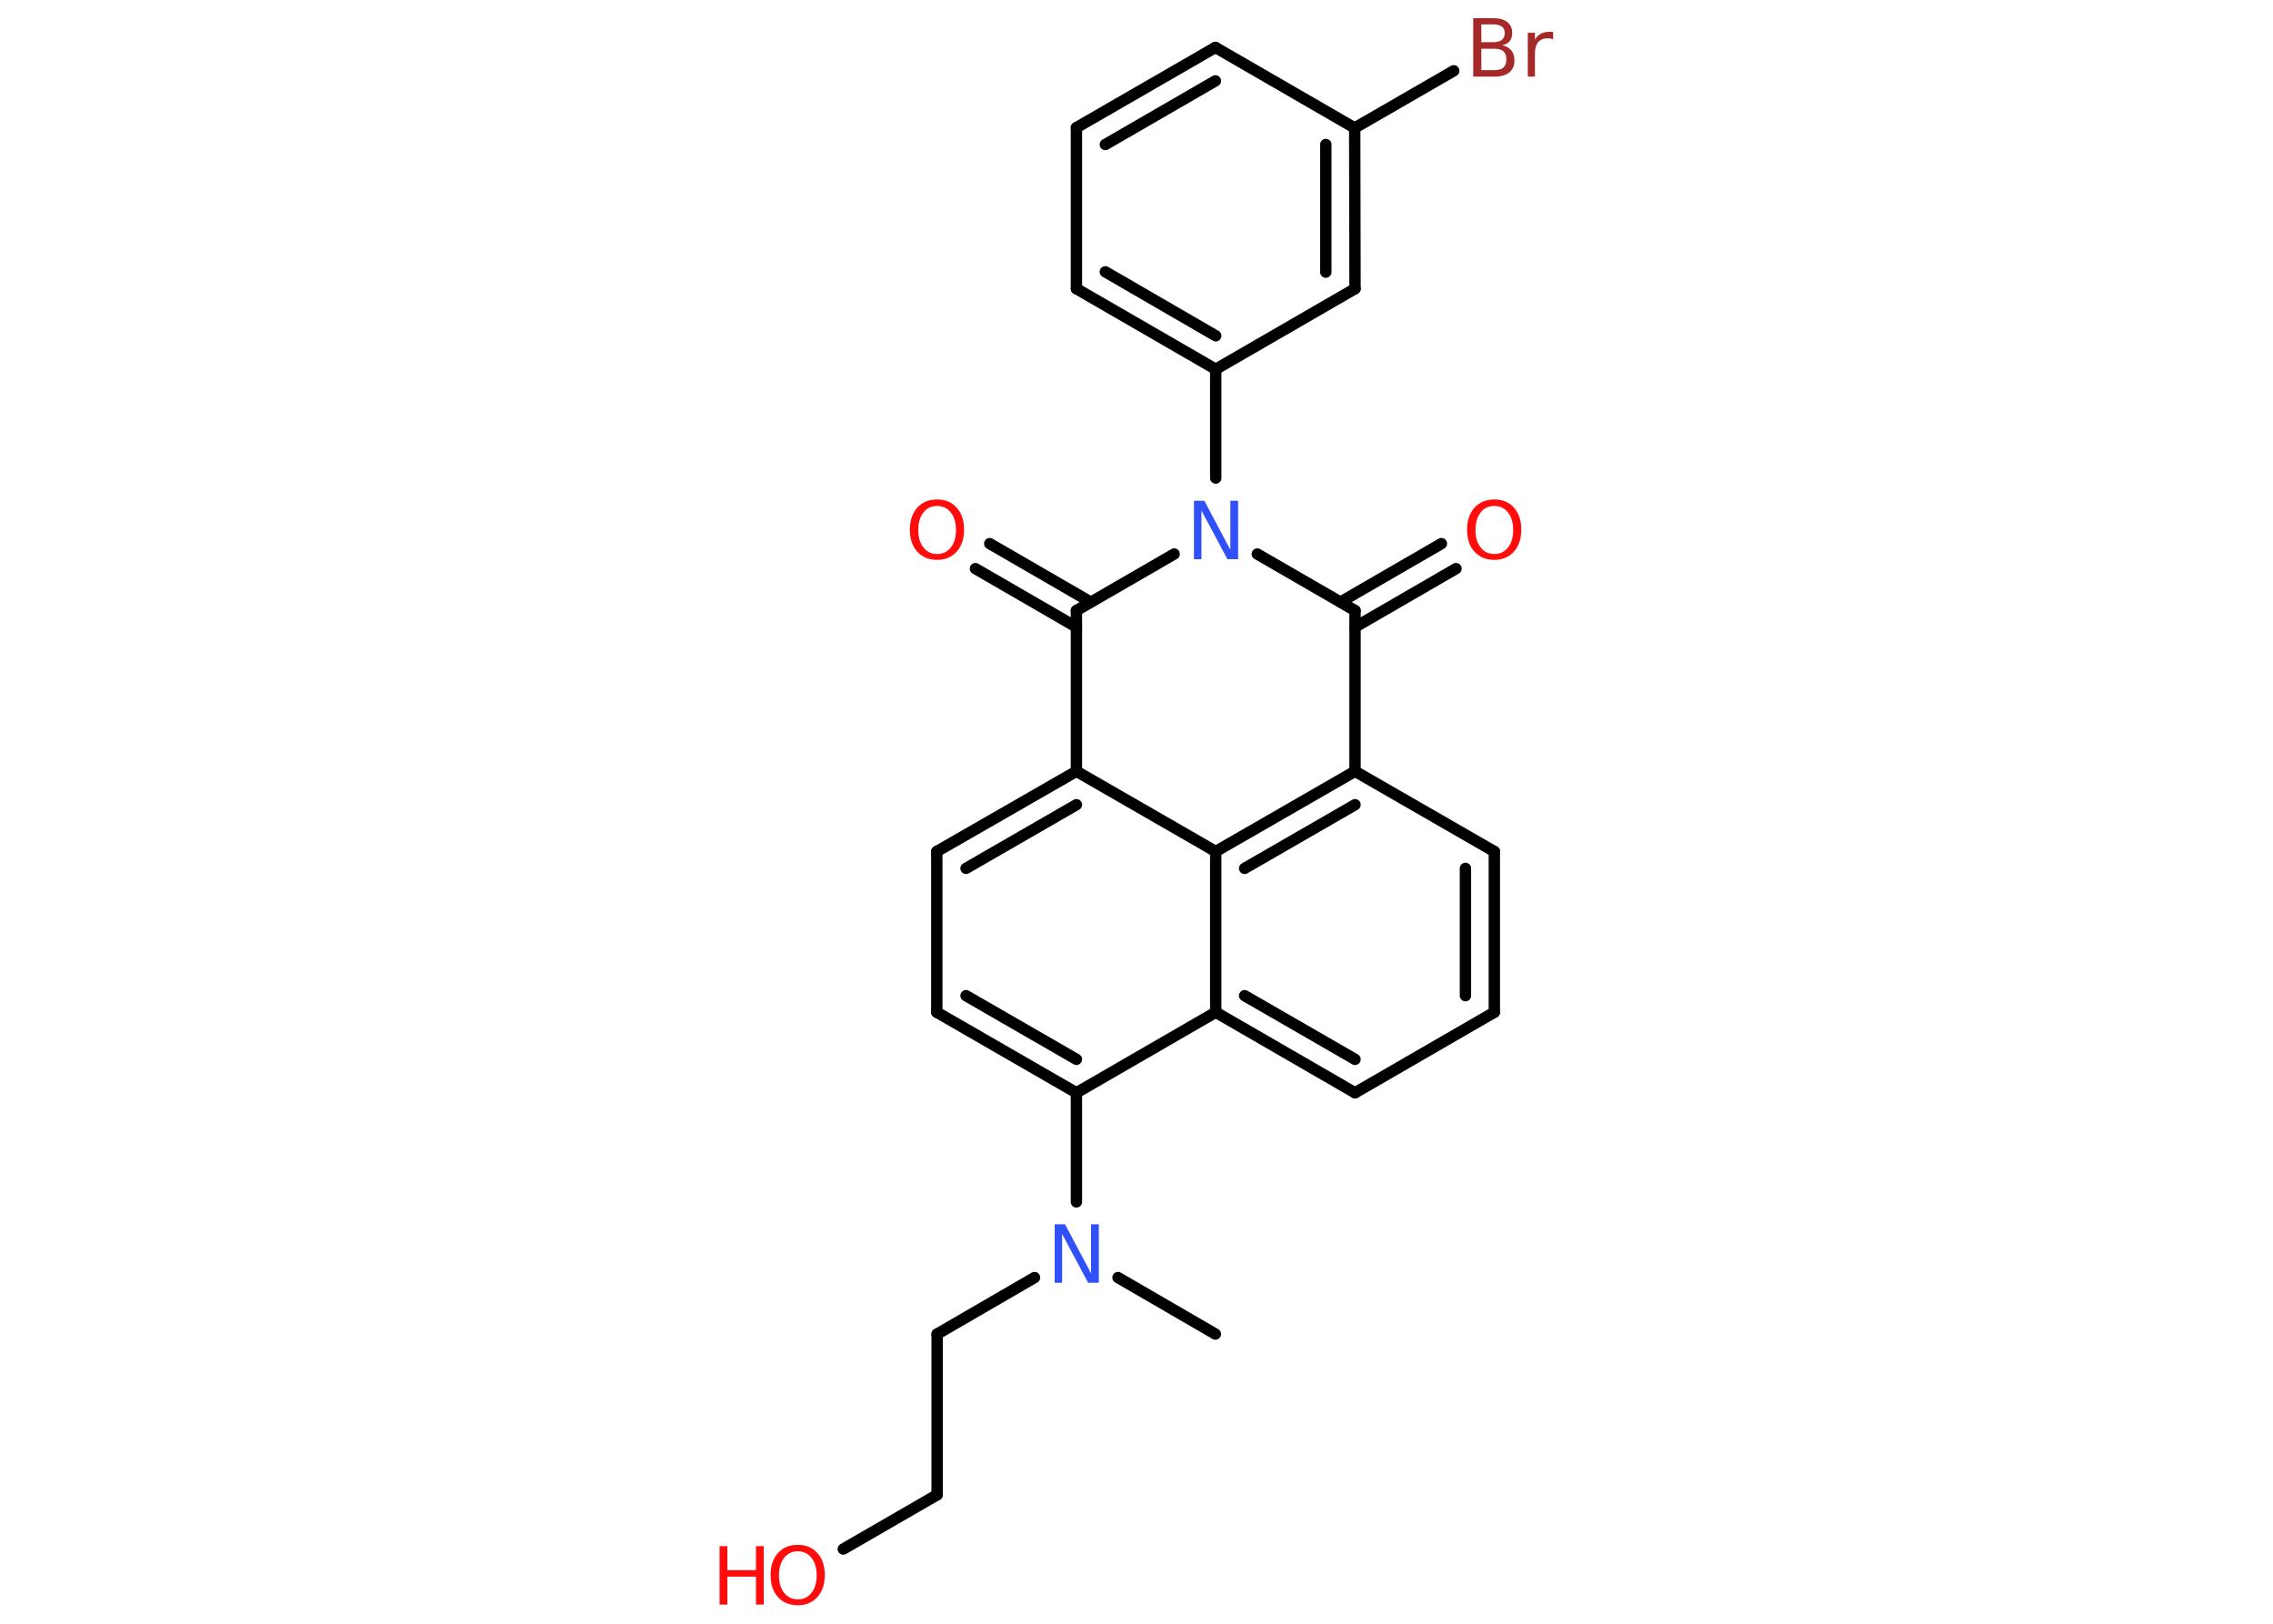 <?xml version='1.0' encoding='UTF-8'?>
<!DOCTYPE svg PUBLIC "-//W3C//DTD SVG 1.1//EN" "http://www.w3.org/Graphics/SVG/1.1/DTD/svg11.dtd">
<svg version='1.2' xmlns='http://www.w3.org/2000/svg' xmlns:xlink='http://www.w3.org/1999/xlink' width='70.0mm' height='50.0mm' viewBox='0 0 70.0 50.0'>
  <desc>Generated by the Chemistry Development Kit (http://github.com/cdk)</desc>
  <g stroke-linecap='round' stroke-linejoin='round' stroke='#000000' stroke-width='.35' fill='#FF0D0D'>
    <rect x='.0' y='.0' width='70.0' height='50.0' fill='#FFFFFF' stroke='none'/>
    <g id='mol1' class='mol'>
      <line id='mol1bnd1' class='bond' x1='37.43' y1='41.08' x2='34.43' y2='39.34'/>
      <line id='mol1bnd2' class='bond' x1='31.86' y1='39.34' x2='28.86' y2='41.08'/>
      <line id='mol1bnd3' class='bond' x1='28.86' y1='41.08' x2='28.86' y2='46.03'/>
      <line id='mol1bnd4' class='bond' x1='28.86' y1='46.03' x2='25.97' y2='47.7'/>
      <line id='mol1bnd5' class='bond' x1='33.15' y1='37.01' x2='33.15' y2='33.65'/>
      <g id='mol1bnd6' class='bond'>
        <line x1='28.85' y1='31.17' x2='33.15' y2='33.65'/>
        <line x1='29.75' y1='30.66' x2='33.15' y2='32.62'/>
      </g>
      <line id='mol1bnd7' class='bond' x1='28.85' y1='31.17' x2='28.85' y2='26.22'/>
      <g id='mol1bnd8' class='bond'>
        <line x1='33.15' y1='23.75' x2='28.85' y2='26.22'/>
        <line x1='33.15' y1='24.78' x2='29.75' y2='26.74'/>
      </g>
      <line id='mol1bnd9' class='bond' x1='33.15' y1='23.75' x2='37.44' y2='26.22'/>
      <g id='mol1bnd10' class='bond'>
        <line x1='41.73' y1='23.75' x2='37.44' y2='26.22'/>
        <line x1='41.73' y1='24.78' x2='38.33' y2='26.74'/>
      </g>
      <line id='mol1bnd11' class='bond' x1='41.73' y1='23.75' x2='46.02' y2='26.22'/>
      <g id='mol1bnd12' class='bond'>
        <line x1='46.02' y1='31.17' x2='46.02' y2='26.22'/>
        <line x1='45.13' y1='30.66' x2='45.13' y2='26.74'/>
      </g>
      <line id='mol1bnd13' class='bond' x1='46.02' y1='31.17' x2='41.73' y2='33.65'/>
      <g id='mol1bnd14' class='bond'>
        <line x1='37.44' y1='31.17' x2='41.73' y2='33.65'/>
        <line x1='38.33' y1='30.66' x2='41.73' y2='32.62'/>
      </g>
      <line id='mol1bnd15' class='bond' x1='33.15' y1='33.65' x2='37.44' y2='31.17'/>
      <line id='mol1bnd16' class='bond' x1='37.44' y1='26.22' x2='37.44' y2='31.17'/>
      <line id='mol1bnd17' class='bond' x1='41.73' y1='23.75' x2='41.73' y2='18.8'/>
      <g id='mol1bnd18' class='bond'>
        <line x1='41.28' y1='18.54' x2='44.39' y2='16.74'/>
        <line x1='41.73' y1='19.31' x2='44.84' y2='17.51'/>
      </g>
      <line id='mol1bnd19' class='bond' x1='41.73' y1='18.8' x2='38.72' y2='17.06'/>
      <line id='mol1bnd20' class='bond' x1='37.44' y1='14.72' x2='37.44' y2='11.37'/>
      <g id='mol1bnd21' class='bond'>
        <line x1='33.15' y1='8.89' x2='37.44' y2='11.37'/>
        <line x1='34.04' y1='8.37' x2='37.44' y2='10.34'/>
      </g>
      <line id='mol1bnd22' class='bond' x1='33.15' y1='8.89' x2='33.15' y2='3.93'/>
      <g id='mol1bnd23' class='bond'>
        <line x1='37.43' y1='1.46' x2='33.15' y2='3.93'/>
        <line x1='37.43' y1='2.49' x2='34.04' y2='4.45'/>
      </g>
      <line id='mol1bnd24' class='bond' x1='37.43' y1='1.46' x2='41.72' y2='3.94'/>
      <line id='mol1bnd25' class='bond' x1='41.72' y1='3.94' x2='44.77' y2='2.18'/>
      <g id='mol1bnd26' class='bond'>
        <line x1='41.73' y1='8.89' x2='41.72' y2='3.94'/>
        <line x1='40.83' y1='8.38' x2='40.83' y2='4.45'/>
      </g>
      <line id='mol1bnd27' class='bond' x1='37.44' y1='11.37' x2='41.73' y2='8.89'/>
      <line id='mol1bnd28' class='bond' x1='36.16' y1='17.06' x2='33.15' y2='18.8'/>
      <line id='mol1bnd29' class='bond' x1='33.15' y1='23.75' x2='33.15' y2='18.8'/>
      <g id='mol1bnd30' class='bond'>
        <line x1='33.15' y1='19.31' x2='30.04' y2='17.51'/>
        <line x1='33.59' y1='18.54' x2='30.48' y2='16.74'/>
      </g>
      <path id='mol1atm2' class='atom' d='M32.47 37.7h.33l.8 1.51v-1.51h.24v1.8h-.33l-.8 -1.5v1.5h-.23v-1.8z' stroke='none' fill='#3050F8'/>
      <g id='mol1atm5' class='atom'>
        <path d='M24.57 47.77q-.27 .0 -.42 .2q-.16 .2 -.16 .54q.0 .34 .16 .54q.16 .2 .42 .2q.26 .0 .42 -.2q.16 -.2 .16 -.54q.0 -.34 -.16 -.54q-.16 -.2 -.42 -.2zM24.57 47.57q.38 .0 .6 .25q.23 .25 .23 .68q.0 .43 -.23 .68q-.23 .25 -.6 .25q-.38 .0 -.61 -.25q-.23 -.25 -.23 -.68q.0 -.42 .23 -.68q.23 -.25 .61 -.25z' stroke='none'/>
        <path d='M22.16 47.61h.24v.74h.88v-.74h.24v1.8h-.24v-.86h-.88v.86h-.24v-1.8z' stroke='none'/>
      </g>
      <path id='mol1atm17' class='atom' d='M46.02 15.58q-.27 .0 -.42 .2q-.16 .2 -.16 .54q.0 .34 .16 .54q.16 .2 .42 .2q.26 .0 .42 -.2q.16 -.2 .16 -.54q.0 -.34 -.16 -.54q-.16 -.2 -.42 -.2zM46.02 15.38q.38 .0 .6 .25q.23 .25 .23 .68q.0 .43 -.23 .68q-.23 .25 -.6 .25q-.38 .0 -.61 -.25q-.23 -.25 -.23 -.68q.0 -.42 .23 -.68q.23 -.25 .61 -.25z' stroke='none'/>
      <path id='mol1atm18' class='atom' d='M36.76 15.42h.33l.8 1.51v-1.51h.24v1.8h-.33l-.8 -1.5v1.5h-.23v-1.8z' stroke='none' fill='#3050F8'/>
      <path id='mol1atm24' class='atom' d='M45.62 1.5v.66h.39q.2 .0 .29 -.08q.09 -.08 .09 -.25q.0 -.17 -.09 -.25q-.09 -.08 -.29 -.08h-.39zM45.62 .76v.54h.36q.18 .0 .27 -.07q.09 -.07 .09 -.21q.0 -.14 -.09 -.2q-.09 -.07 -.27 -.07h-.36zM45.37 .56h.62q.28 .0 .43 .12q.15 .12 .15 .33q.0 .17 -.08 .26q-.08 .1 -.23 .12q.18 .04 .28 .16q.1 .12 .1 .31q.0 .24 -.16 .37q-.16 .13 -.47 .13h-.64v-1.8zM47.84 1.22q-.04 -.02 -.08 -.03q-.04 -.01 -.1 -.01q-.19 .0 -.29 .12q-.1 .12 -.1 .35v.71h-.22v-1.35h.22v.21q.07 -.12 .18 -.18q.11 -.06 .27 -.06q.02 .0 .05 .0q.03 .0 .06 .01v.23z' stroke='none' fill='#A62929'/>
      <path id='mol1atm27' class='atom' d='M28.86 15.58q-.27 .0 -.42 .2q-.16 .2 -.16 .54q.0 .34 .16 .54q.16 .2 .42 .2q.26 .0 .42 -.2q.16 -.2 .16 -.54q.0 -.34 -.16 -.54q-.16 -.2 -.42 -.2zM28.86 15.38q.38 .0 .6 .25q.23 .25 .23 .68q.0 .43 -.23 .68q-.23 .25 -.6 .25q-.38 .0 -.61 -.25q-.23 -.25 -.23 -.68q.0 -.42 .23 -.68q.23 -.25 .61 -.25z' stroke='none'/>
    </g>
  </g>
</svg>
